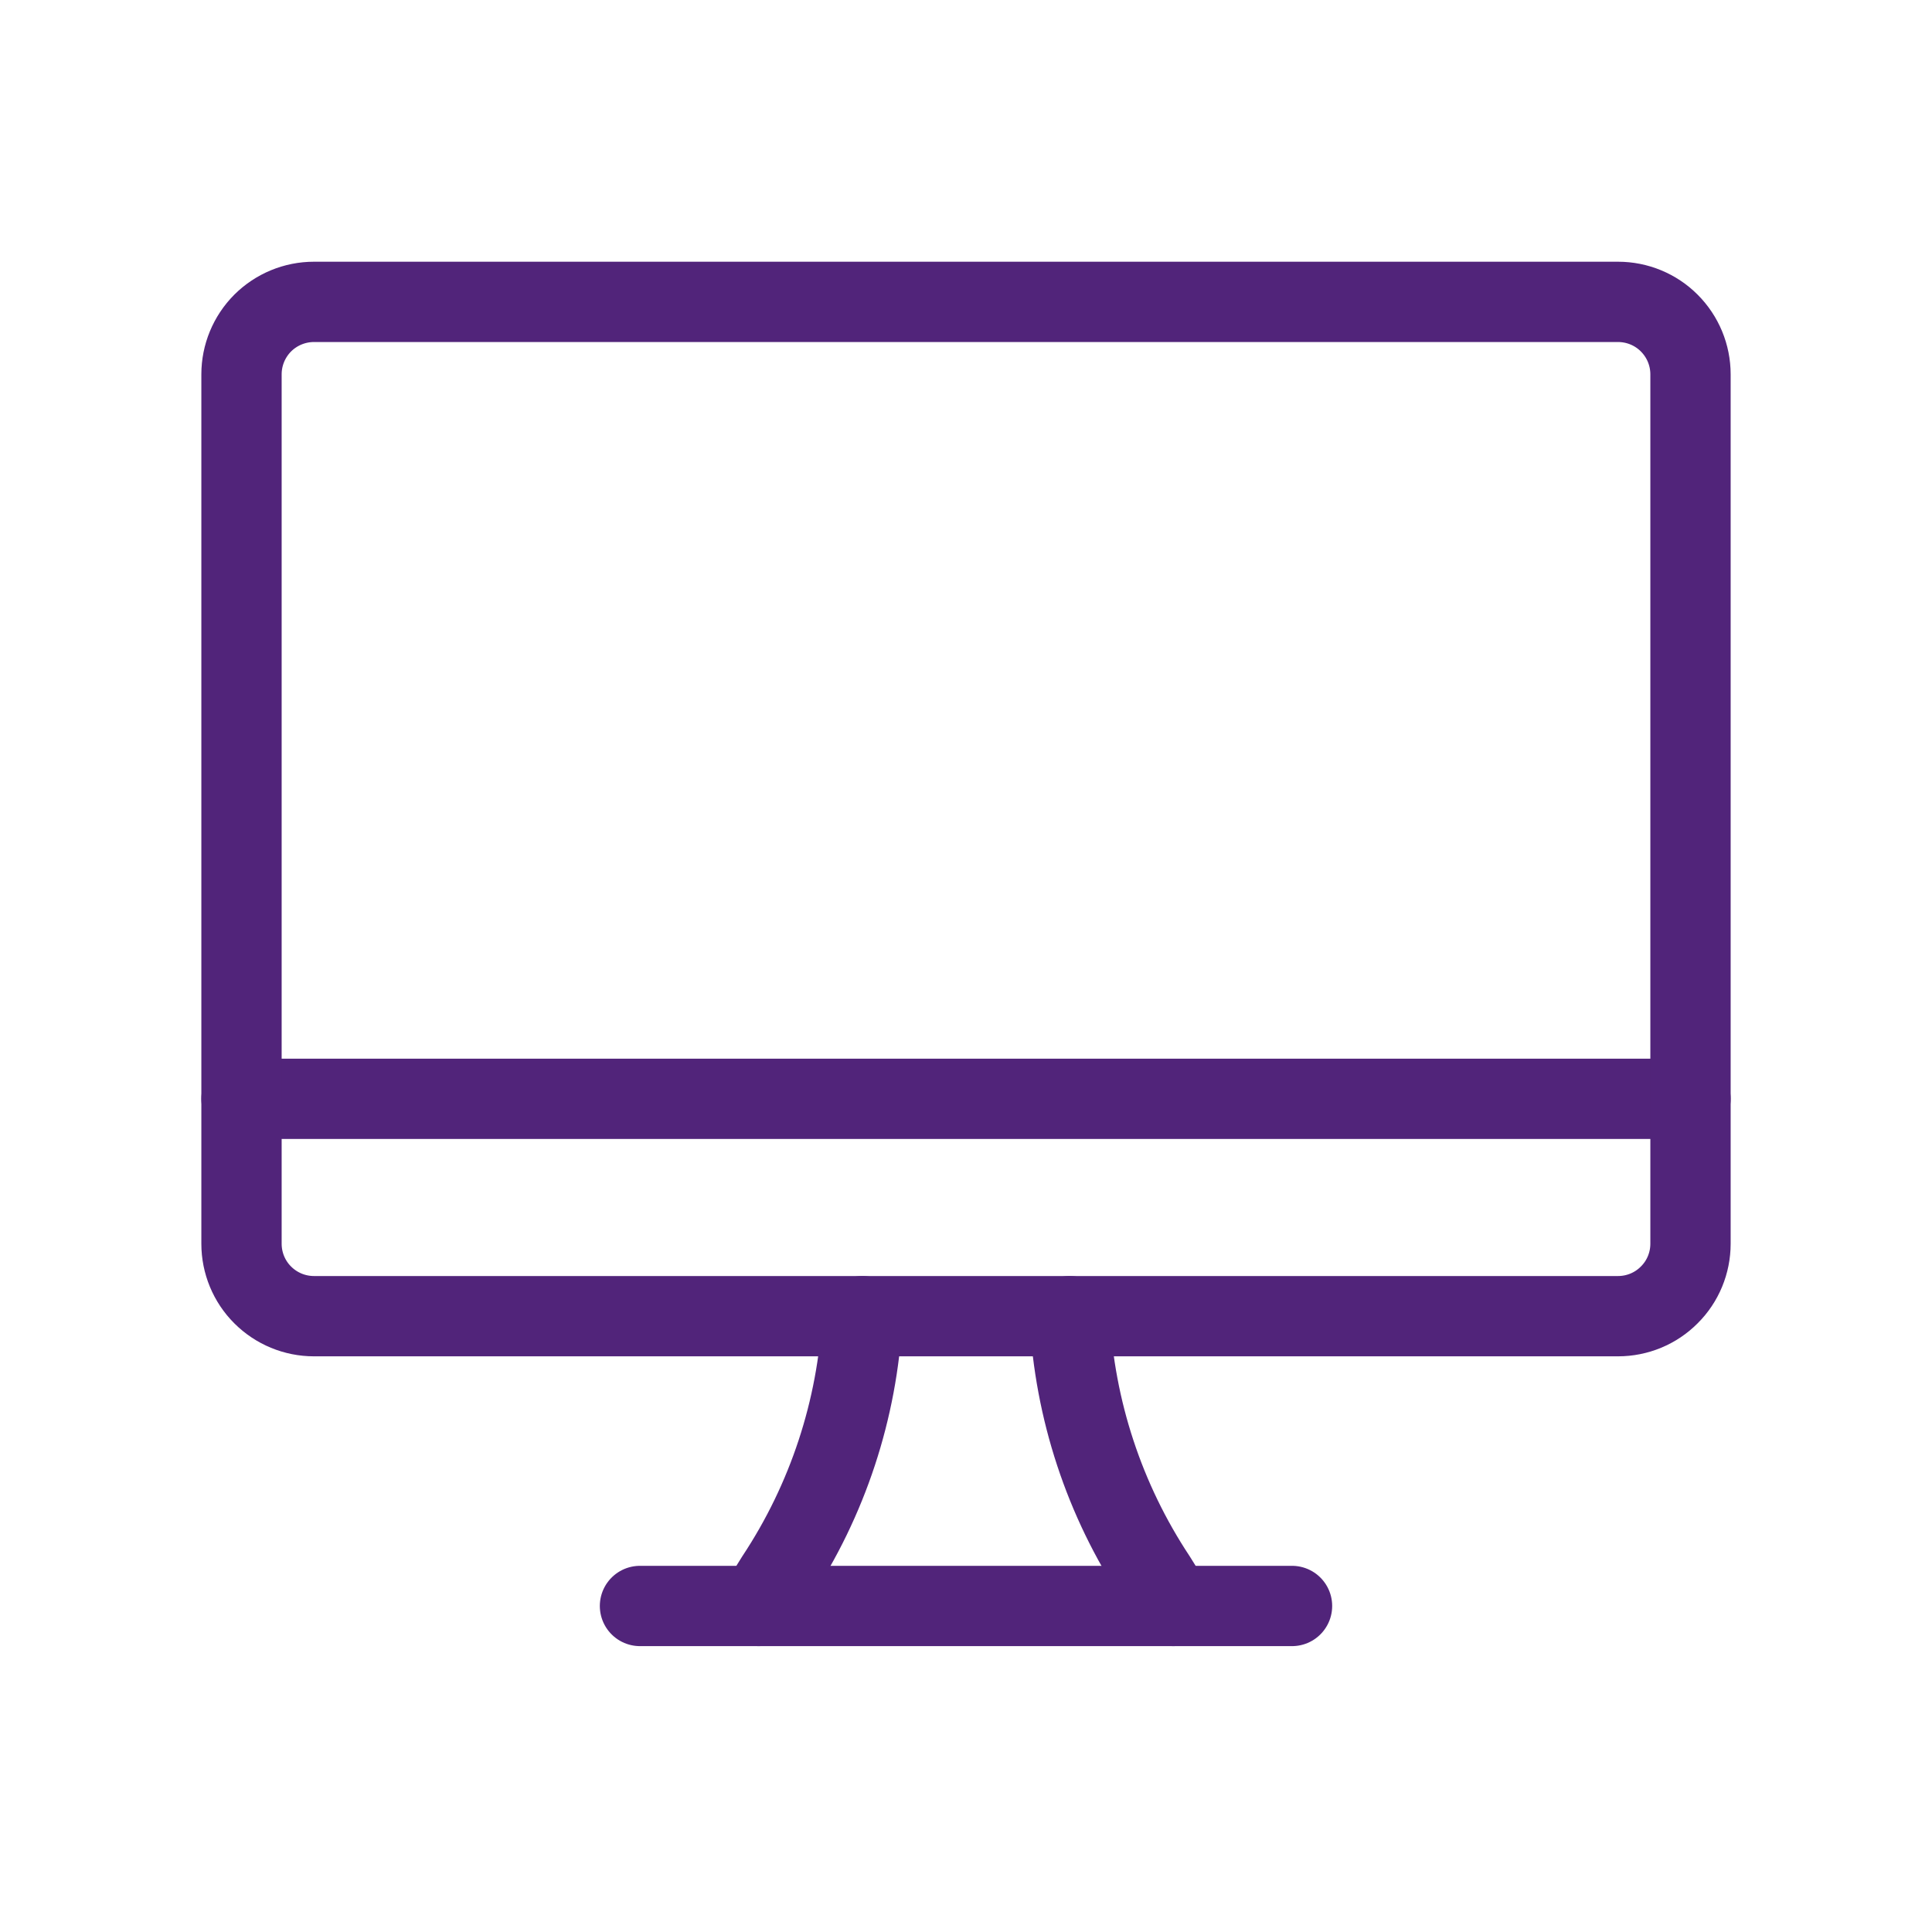 <svg width="32" height="32" viewBox="0 0 32 32" fill="none" xmlns="http://www.w3.org/2000/svg">
<path d="M17.717 21.8C17.798 23.347 18.291 24.845 19.146 26.137L19.434 26.6" stroke="#51247A" stroke-width="1.33" stroke-linecap="round" stroke-linejoin="round"/>
<path d="M12.566 26.6L12.854 26.137C13.709 24.845 14.202 23.347 14.283 21.8" stroke="#51247A" stroke-width="1.33" stroke-linecap="round" stroke-linejoin="round"/>
<path d="M10.6 26.6H21.4" stroke="#51247A" stroke-width="1.33" stroke-linecap="round" stroke-linejoin="round"/>
<path d="M4 18.2H28" stroke="#51247A" stroke-width="1.33" stroke-linecap="round" stroke-linejoin="round"/>
<path d="M26.8 5C27.118 5 27.424 5.126 27.648 5.351C27.874 5.577 28 5.882 28 6.2V20.6C28 20.918 27.874 21.224 27.648 21.448C27.424 21.674 27.118 21.8 26.8 21.8H5.2C4.882 21.8 4.577 21.674 4.351 21.448C4.126 21.224 4 20.918 4 20.6V6.2C4 5.882 4.126 5.577 4.351 5.351C4.577 5.126 4.882 5 5.2 5H26.8Z" stroke="#51247A" stroke-width="1.33" stroke-linecap="round" stroke-linejoin="round"/>
</svg>
